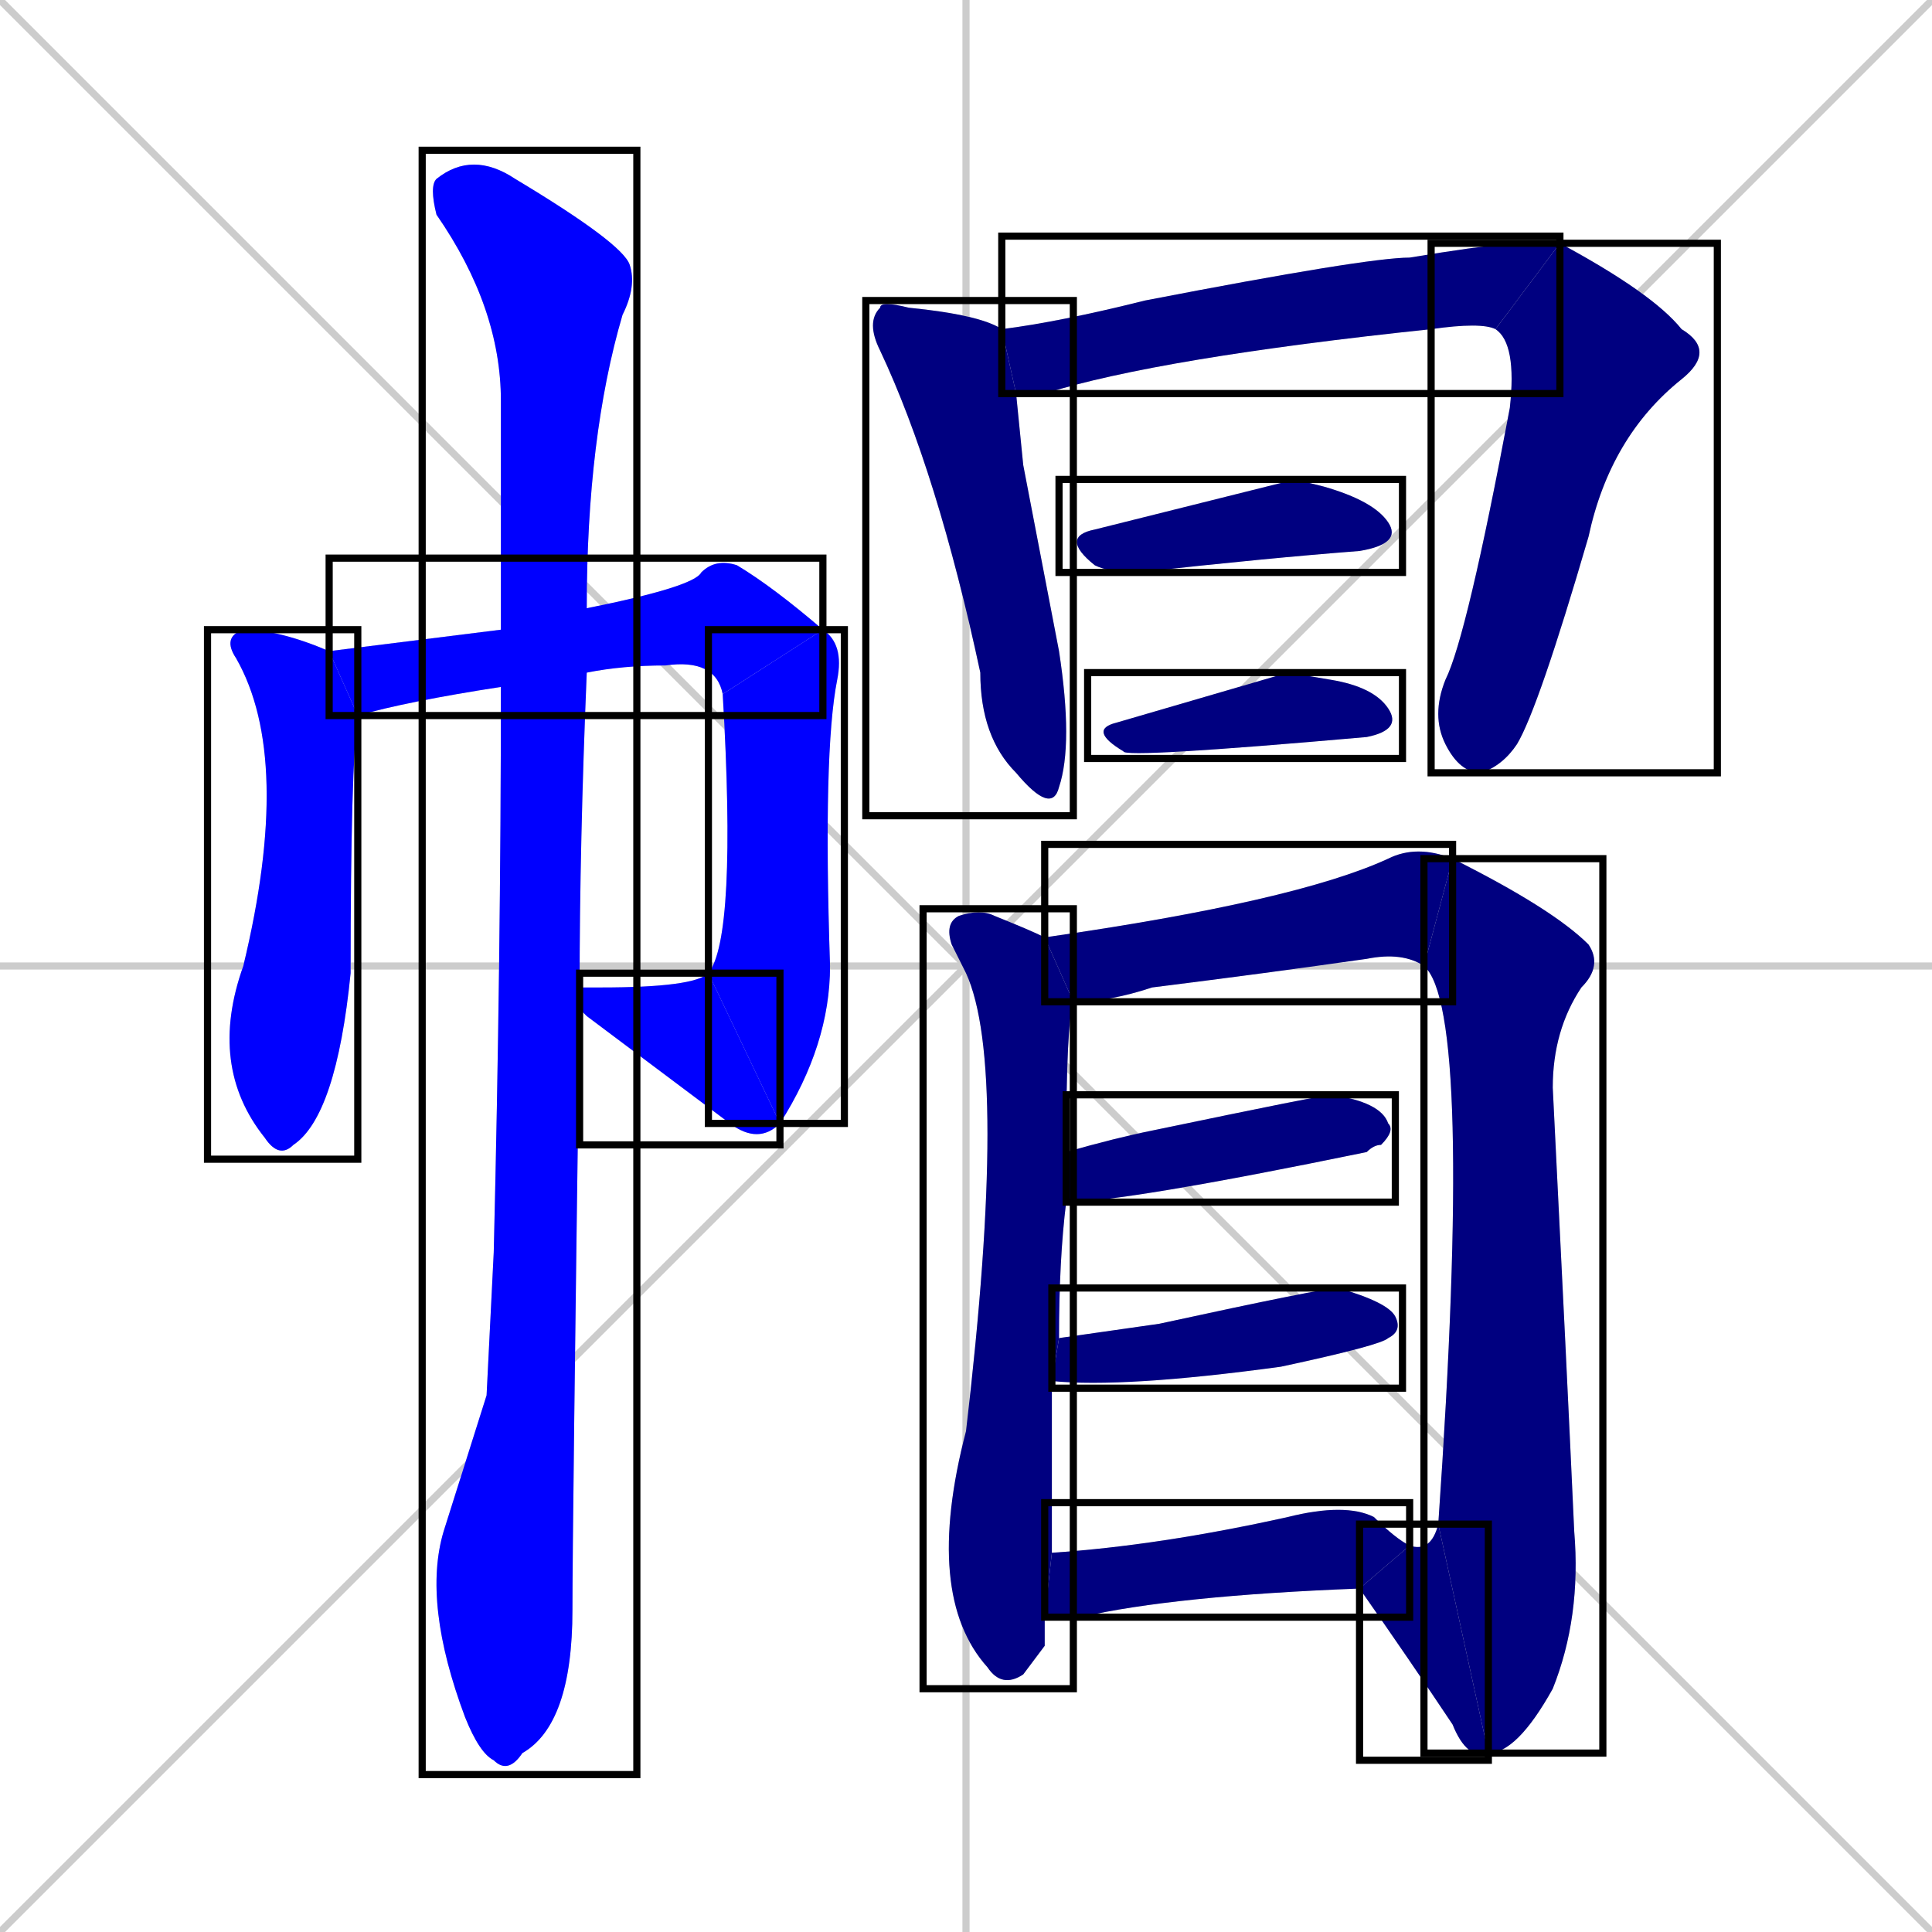 <svg xmlns="http://www.w3.org/2000/svg" xmlns:xlink="http://www.w3.org/1999/xlink" width="270" height="270"><defs><clipPath id="clip-mask-1"><use xlink:href="#rect-1" /></clipPath><clipPath id="clip-mask-2"><use xlink:href="#rect-2" /></clipPath><clipPath id="clip-mask-3"><use xlink:href="#rect-3" /></clipPath><clipPath id="clip-mask-4"><use xlink:href="#rect-4" /></clipPath><clipPath id="clip-mask-5"><use xlink:href="#rect-5" /></clipPath><clipPath id="clip-mask-6"><use xlink:href="#rect-6" /></clipPath><clipPath id="clip-mask-7"><use xlink:href="#rect-7" /></clipPath><clipPath id="clip-mask-8"><use xlink:href="#rect-8" /></clipPath><clipPath id="clip-mask-9"><use xlink:href="#rect-9" /></clipPath><clipPath id="clip-mask-10"><use xlink:href="#rect-10" /></clipPath><clipPath id="clip-mask-11"><use xlink:href="#rect-11" /></clipPath><clipPath id="clip-mask-12"><use xlink:href="#rect-12" /></clipPath><clipPath id="clip-mask-13"><use xlink:href="#rect-13" /></clipPath><clipPath id="clip-mask-14"><use xlink:href="#rect-14" /></clipPath><clipPath id="clip-mask-15"><use xlink:href="#rect-15" /></clipPath><clipPath id="clip-mask-16"><use xlink:href="#rect-16" /></clipPath><clipPath id="clip-mask-17"><use xlink:href="#rect-17" /></clipPath></defs><path d="M 0 0 L 270 270 M 270 0 L 0 270 M 135 0 L 135 270 M 0 135 L 270 135" stroke="#CCCCCC" /><path d="M 50 100 Q 49 107 49 136 Q 47 156 41 160 Q 39 162 37 159 Q 29 149 34 135 Q 41 106 33 92 Q 31 89 34 88 Q 39 88 46 91" fill="#CCCCCC"/><path d="M 70 96 Q 57 98 50 100 L 46 91 Q 62 89 70 88 L 82 85 Q 97 82 98 80 Q 100 78 103 79 Q 108 82 115 88 L 101 97 Q 100 92 93 93 Q 87 93 82 94" fill="#CCCCCC"/><path d="M 115 88 Q 118 90 117 95 Q 115 105 116 135 Q 116 146 109 157 L 99 136 Q 103 131 101 97" fill="#CCCCCC"/><path d="M 109 157 Q 106 160 102 157 Q 94 151 82 142 L 81 141 L 81 138 Q 82 138 84 138 Q 97 138 99 136" fill="#CCCCCC"/><path d="M 68 195 L 69 175 Q 70 134 70 96 L 70 96 L 70 88 Q 70 71 70 56 Q 70 43 61 30 Q 60 26 61 25 Q 66 21 72 25 Q 87 34 88 37 Q 89 40 87 44 Q 82 61 82 85 L 82 94 Q 81 118 81 138 L 81 141 Q 80 214 80 225 Q 80 241 73 245 Q 71 248 69 246 Q 67 245 65 240 Q 59 224 62 214" fill="#CCCCCC"/><path d="M 143 65 L 148 91 Q 150 104 148 110 Q 147 114 142 108 Q 137 103 137 94 Q 131 66 123 49 Q 121 45 123 43 Q 123 42 127 43 Q 137 44 140 46 L 142 55" fill="#CCCCCC"/><path d="M 140 46 Q 148 45 160 42 Q 191 36 197 36 Q 215 33 218 34 L 209 46 Q 207 45 200 46 Q 162 50 146 55 Q 143 55 142 55" fill="#CCCCCC"/><path d="M 218 34 Q 231 41 235 46 Q 240 49 235 53 Q 225 61 222 75 Q 215 99 212 104 Q 210 107 207 108 Q 204 108 202 104 Q 200 100 202 95 Q 205 89 211 57 Q 212 48 209 46" fill="#CCCCCC"/><path d="M 181 67 L 185 68 Q 192 70 194 73 Q 196 76 190 77 Q 177 78 159 80 Q 155 80 153 79 Q 148 75 153 74" fill="#CCCCCC"/><path d="M 180 94 L 186 95 Q 192 96 194 99 Q 196 102 191 103 Q 157 106 157 105 Q 152 102 156 101" fill="#CCCCCC"/><path d="M 146 230 L 143 234 Q 140 236 138 233 Q 129 223 135 200 Q 141 149 135 136 Q 134 134 133 132 Q 132 129 134 128 Q 137 127 139 128 Q 144 130 146 131 L 150 140 Q 149 143 149 161 L 149 168 Q 148 176 148 187 L 147 193 Q 147 201 147 209 Q 147 214 147 217 L 146 226" fill="#CCCCCC"/><path d="M 199 135 Q 196 133 191 134 Q 177 136 161 138 Q 155 140 150 140 L 146 131 Q 181 126 194 120 Q 198 118 203 120" fill="#CCCCCC"/><path d="M 201 213 Q 206 141 199 135 L 203 120 Q 217 127 222 132 Q 224 135 221 138 Q 217 144 217 152 Q 219 192 220 214 Q 221 226 217 236 Q 212 245 208 245" fill="#CCCCCC"/><path d="M 197 216 Q 200 217 201 213 L 208 245 Q 205 246 203 241 Q 197 232 190 222" fill="#CCCCCC"/><path d="M 149 161 Q 156 159 161 158 Q 185 153 186 153 Q 193 154 194 157 Q 195 158 193 160 Q 192 160 191 161 Q 157 168 149 168" fill="#CCCCCC"/><path d="M 148 187 Q 155 186 162 185 Q 185 180 187 180 Q 194 182 195 184 Q 196 186 194 187 Q 193 188 179 191 Q 157 194 147 193" fill="#CCCCCC"/><path d="M 147 217 Q 162 216 180 212 Q 188 210 192 212 Q 195 215 197 216 L 190 222 Q 164 223 151 226 Q 148 226 146 226" fill="#CCCCCC"/><path d="M 50 100 Q 49 107 49 136 Q 47 156 41 160 Q 39 162 37 159 Q 29 149 34 135 Q 41 106 33 92 Q 31 89 34 88 Q 39 88 46 91" fill="#0000ff" clip-path="url(#clip-mask-1)" /><path d="M 70 96 Q 57 98 50 100 L 46 91 Q 62 89 70 88 L 82 85 Q 97 82 98 80 Q 100 78 103 79 Q 108 82 115 88 L 101 97 Q 100 92 93 93 Q 87 93 82 94" fill="#0000ff" clip-path="url(#clip-mask-2)" /><path d="M 115 88 Q 118 90 117 95 Q 115 105 116 135 Q 116 146 109 157 L 99 136 Q 103 131 101 97" fill="#0000ff" clip-path="url(#clip-mask-3)" /><path d="M 109 157 Q 106 160 102 157 Q 94 151 82 142 L 81 141 L 81 138 Q 82 138 84 138 Q 97 138 99 136" fill="#0000ff" clip-path="url(#clip-mask-4)" /><path d="M 68 195 L 69 175 Q 70 134 70 96 L 70 96 L 70 88 Q 70 71 70 56 Q 70 43 61 30 Q 60 26 61 25 Q 66 21 72 25 Q 87 34 88 37 Q 89 40 87 44 Q 82 61 82 85 L 82 94 Q 81 118 81 138 L 81 141 Q 80 214 80 225 Q 80 241 73 245 Q 71 248 69 246 Q 67 245 65 240 Q 59 224 62 214" fill="#0000ff" clip-path="url(#clip-mask-5)" /><path d="M 143 65 L 148 91 Q 150 104 148 110 Q 147 114 142 108 Q 137 103 137 94 Q 131 66 123 49 Q 121 45 123 43 Q 123 42 127 43 Q 137 44 140 46 L 142 55" fill="#000080" clip-path="url(#clip-mask-6)" /><path d="M 140 46 Q 148 45 160 42 Q 191 36 197 36 Q 215 33 218 34 L 209 46 Q 207 45 200 46 Q 162 50 146 55 Q 143 55 142 55" fill="#000080" clip-path="url(#clip-mask-7)" /><path d="M 218 34 Q 231 41 235 46 Q 240 49 235 53 Q 225 61 222 75 Q 215 99 212 104 Q 210 107 207 108 Q 204 108 202 104 Q 200 100 202 95 Q 205 89 211 57 Q 212 48 209 46" fill="#000080" clip-path="url(#clip-mask-8)" /><path d="M 181 67 L 185 68 Q 192 70 194 73 Q 196 76 190 77 Q 177 78 159 80 Q 155 80 153 79 Q 148 75 153 74" fill="#000080" clip-path="url(#clip-mask-9)" /><path d="M 180 94 L 186 95 Q 192 96 194 99 Q 196 102 191 103 Q 157 106 157 105 Q 152 102 156 101" fill="#000080" clip-path="url(#clip-mask-10)" /><path d="M 146 230 L 143 234 Q 140 236 138 233 Q 129 223 135 200 Q 141 149 135 136 Q 134 134 133 132 Q 132 129 134 128 Q 137 127 139 128 Q 144 130 146 131 L 150 140 Q 149 143 149 161 L 149 168 Q 148 176 148 187 L 147 193 Q 147 201 147 209 Q 147 214 147 217 L 146 226" fill="#000080" clip-path="url(#clip-mask-11)" /><path d="M 199 135 Q 196 133 191 134 Q 177 136 161 138 Q 155 140 150 140 L 146 131 Q 181 126 194 120 Q 198 118 203 120" fill="#000080" clip-path="url(#clip-mask-12)" /><path d="M 201 213 Q 206 141 199 135 L 203 120 Q 217 127 222 132 Q 224 135 221 138 Q 217 144 217 152 Q 219 192 220 214 Q 221 226 217 236 Q 212 245 208 245" fill="#000080" clip-path="url(#clip-mask-13)" /><path d="M 197 216 Q 200 217 201 213 L 208 245 Q 205 246 203 241 Q 197 232 190 222" fill="#000080" clip-path="url(#clip-mask-14)" /><path d="M 149 161 Q 156 159 161 158 Q 185 153 186 153 Q 193 154 194 157 Q 195 158 193 160 Q 192 160 191 161 Q 157 168 149 168" fill="#000080" clip-path="url(#clip-mask-15)" /><path d="M 148 187 Q 155 186 162 185 Q 185 180 187 180 Q 194 182 195 184 Q 196 186 194 187 Q 193 188 179 191 Q 157 194 147 193" fill="#000080" clip-path="url(#clip-mask-16)" /><path d="M 147 217 Q 162 216 180 212 Q 188 210 192 212 Q 195 215 197 216 L 190 222 Q 164 223 151 226 Q 148 226 146 226" fill="#000080" clip-path="url(#clip-mask-17)" /><rect x="29" y="88" width="21" height="74" id="rect-1" fill="transparent" stroke="#000000"><animate attributeName="y" from="14" to="88" dur="0.274" begin="0; animate17.end + 1s" id="animate1" fill="freeze"/></rect><rect x="46" y="78" width="69" height="22" id="rect-2" fill="transparent" stroke="#000000"><set attributeName="x" to="-23" begin="0; animate17.end + 1s" /><animate attributeName="x" from="-23" to="46" dur="0.256" begin="animate1.end + 0.5" id="animate2" fill="freeze"/></rect><rect x="99" y="88" width="19" height="69" id="rect-3" fill="transparent" stroke="#000000"><set attributeName="y" to="19" begin="0; animate17.end + 1s" /><animate attributeName="y" from="19" to="88" dur="0.256" begin="animate2.end" id="animate3" fill="freeze"/></rect><rect x="81" y="136" width="28" height="24" id="rect-4" fill="transparent" stroke="#000000"><set attributeName="x" to="109" begin="0; animate17.end + 1s" /><animate attributeName="x" from="109" to="81" dur="0.104" begin="animate3.end" id="animate4" fill="freeze"/></rect><rect x="59" y="21" width="30" height="227" id="rect-5" fill="transparent" stroke="#000000"><set attributeName="y" to="-206" begin="0; animate17.end + 1s" /><animate attributeName="y" from="-206" to="21" dur="0.841" begin="animate4.end + 0.5" id="animate5" fill="freeze"/></rect><rect x="121" y="42" width="29" height="72" id="rect-6" fill="transparent" stroke="#000000"><set attributeName="y" to="-30" begin="0; animate17.end + 1s" /><animate attributeName="y" from="-30" to="42" dur="0.267" begin="animate5.end + 0.5" id="animate6" fill="freeze"/></rect><rect x="140" y="33" width="78" height="22" id="rect-7" fill="transparent" stroke="#000000"><set attributeName="x" to="62" begin="0; animate17.end + 1s" /><animate attributeName="x" from="62" to="140" dur="0.289" begin="animate6.end + 0.5" id="animate7" fill="freeze"/></rect><rect x="200" y="34" width="40" height="74" id="rect-8" fill="transparent" stroke="#000000"><set attributeName="y" to="-40" begin="0; animate17.end + 1s" /><animate attributeName="y" from="-40" to="34" dur="0.274" begin="animate7.end" id="animate8" fill="freeze"/></rect><rect x="148" y="67" width="48" height="13" id="rect-9" fill="transparent" stroke="#000000"><set attributeName="x" to="100" begin="0; animate17.end + 1s" /><animate attributeName="x" from="100" to="148" dur="0.178" begin="animate8.end + 0.5" id="animate9" fill="freeze"/></rect><rect x="152" y="94" width="44" height="12" id="rect-10" fill="transparent" stroke="#000000"><set attributeName="x" to="108" begin="0; animate17.end + 1s" /><animate attributeName="x" from="108" to="152" dur="0.163" begin="animate9.end + 0.5" id="animate10" fill="freeze"/></rect><rect x="129" y="127" width="21" height="109" id="rect-11" fill="transparent" stroke="#000000"><set attributeName="y" to="18" begin="0; animate17.end + 1s" /><animate attributeName="y" from="18" to="127" dur="0.404" begin="animate10.end + 0.5" id="animate11" fill="freeze"/></rect><rect x="146" y="118" width="57" height="22" id="rect-12" fill="transparent" stroke="#000000"><set attributeName="x" to="89" begin="0; animate17.end + 1s" /><animate attributeName="x" from="89" to="146" dur="0.211" begin="animate11.end + 0.5" id="animate12" fill="freeze"/></rect><rect x="199" y="120" width="25" height="125" id="rect-13" fill="transparent" stroke="#000000"><set attributeName="y" to="-5" begin="0; animate17.end + 1s" /><animate attributeName="y" from="-5" to="120" dur="0.463" begin="animate12.end" id="animate13" fill="freeze"/></rect><rect x="190" y="213" width="18" height="33" id="rect-14" fill="transparent" stroke="#000000"><set attributeName="x" to="208" begin="0; animate17.end + 1s" /><animate attributeName="x" from="208" to="190" dur="0.067" begin="animate13.end" id="animate14" fill="freeze"/></rect><rect x="149" y="153" width="46" height="15" id="rect-15" fill="transparent" stroke="#000000"><set attributeName="x" to="103" begin="0; animate17.end + 1s" /><animate attributeName="x" from="103" to="149" dur="0.170" begin="animate14.end + 0.5" id="animate15" fill="freeze"/></rect><rect x="147" y="180" width="49" height="14" id="rect-16" fill="transparent" stroke="#000000"><set attributeName="x" to="98" begin="0; animate17.end + 1s" /><animate attributeName="x" from="98" to="147" dur="0.181" begin="animate15.end + 0.5" id="animate16" fill="freeze"/></rect><rect x="146" y="210" width="51" height="16" id="rect-17" fill="transparent" stroke="#000000"><set attributeName="x" to="95" begin="0; animate17.end + 1s" /><animate attributeName="x" from="95" to="146" dur="0.189" begin="animate16.end + 0.5" id="animate17" fill="freeze"/></rect></svg>